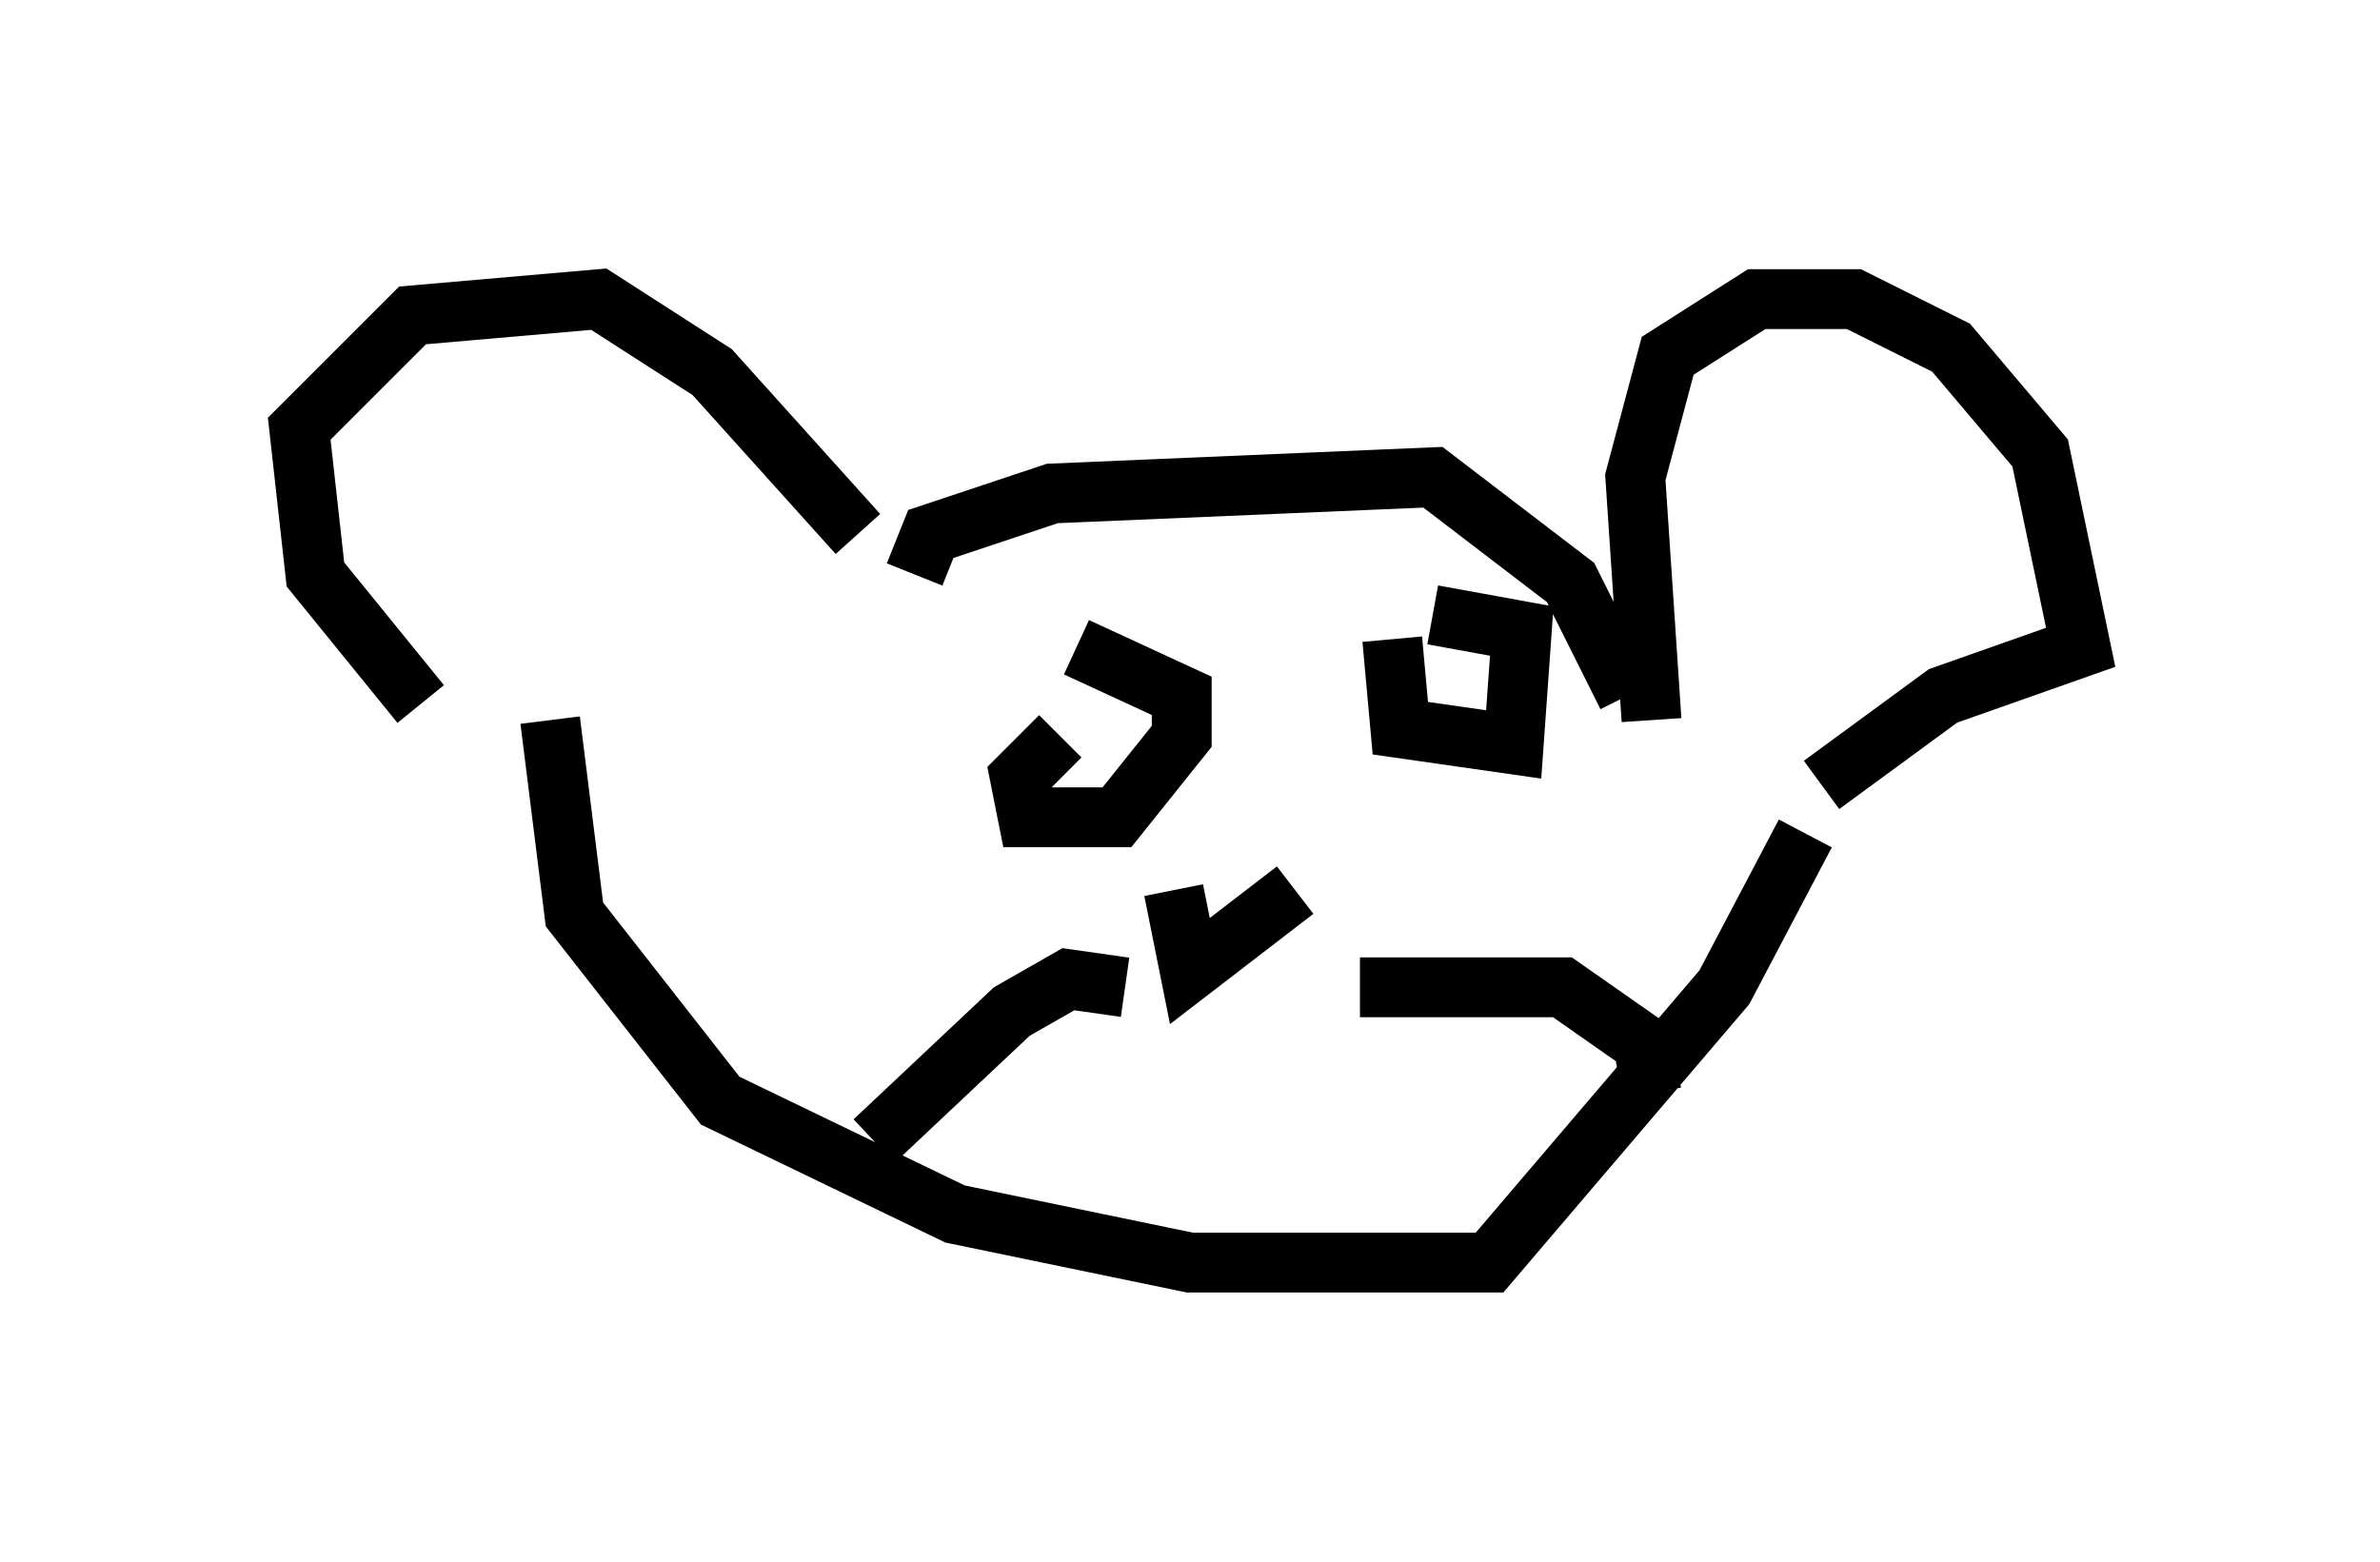 <?xml version="1.0" encoding="utf-8" ?>
<svg baseProfile="full" height="26.103" version="1.1" width="39.77" xmlns="http://www.w3.org/2000/svg" xmlns:ev="http://www.w3.org/2001/xml-events" xmlns:xlink="http://www.w3.org/1999/xlink"><defs /><rect fill="white" height="26.103" width="39.77" x="0" y="0" /><path d="M8.924, 12.307 m-1.894, -0.541 l-1.759, -2.165 -0.271, -2.436 l1.894, -1.894 3.112, -0.271 l1.894, 1.218 2.436, 2.706 m0.947, 0.677 l0.271, -0.677 2.03, -0.677 l6.36, -0.271 2.3, 1.759 l0.947, 1.894 m0.406, 0.406 l-0.271, -4.059 0.541, -2.03 l1.488, -0.947 1.624, 0.0 l1.624, 0.812 1.488, 1.759 l0.677, 3.248 -2.3, 0.812 l-2.03, 1.488 m-21.245, -1.083 l0.406, 3.248 2.436, 3.112 l3.924, 1.894 3.924, 0.812 l5.007, 0.0 3.924, -4.601 l1.353, -2.571 m-10.555, 0.947 l0.271, 1.353 1.759, -1.353 m1.083, 1.624 l3.383, 0.0 1.353, 0.947 l0.135, 0.812 m-8.796, -1.759 l-0.947, -0.135 -0.947, 0.541 l-2.3, 2.165 m3.112, -6.766 l-0.677, 0.677 0.135, 0.677 l1.488, 0.0 1.083, -1.353 l0.0, -0.677 -1.759, -0.812 m5.277, -0.135 l0.135, 1.488 1.894, 0.271 l0.135, -1.894 -1.488, -0.271 " fill="none" stroke="black" stroke-width="1" /></svg>
